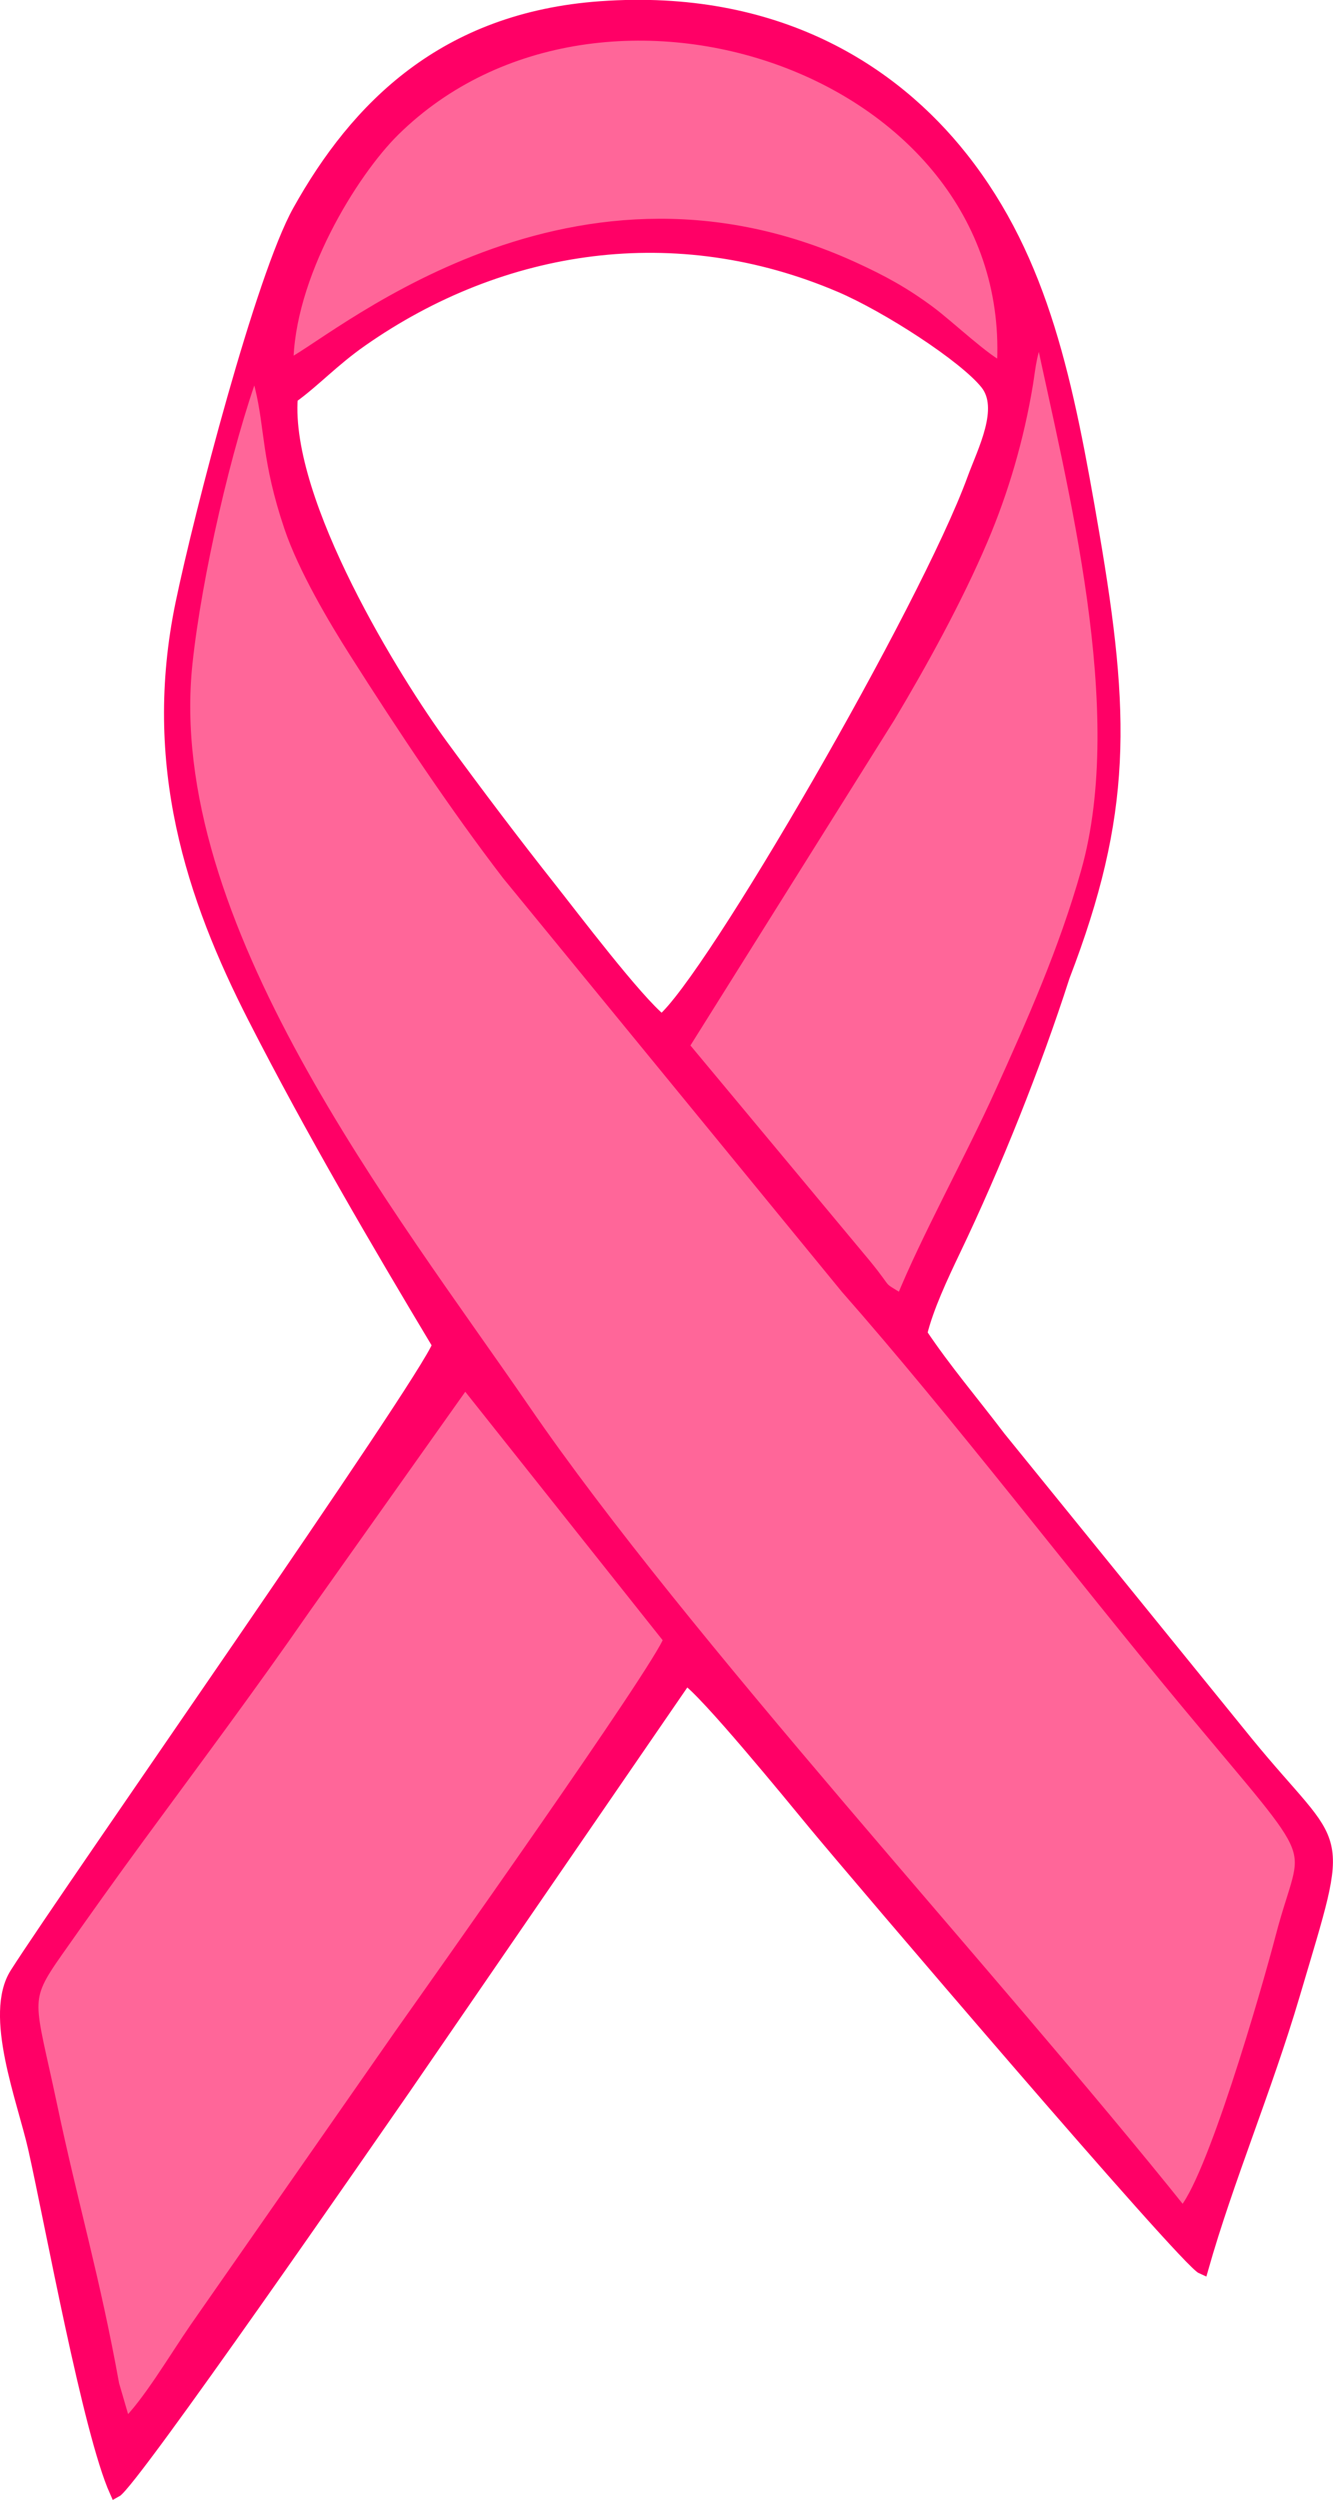 <?xml version="1.0" encoding="UTF-8"?>
<!DOCTYPE svg PUBLIC "-//W3C//DTD SVG 1.1//EN" "http://www.w3.org/Graphics/SVG/1.1/DTD/svg11.dtd">
<!-- Creator: CorelDRAW -->
<svg xmlns="http://www.w3.org/2000/svg" xml:space="preserve" width="18.886mm" height="35.414mm" version="1.1" style="shape-rendering:geometricPrecision; text-rendering:geometricPrecision; image-rendering:optimizeQuality; fill-rule:evenodd; clip-rule:evenodd"
viewBox="0 0 267.32 501.27"
 xmlns:xlink="http://www.w3.org/1999/xlink"
 xmlns:xodm="http://www.corel.com/coreldraw/odm/2003">
 <defs>
  <style type="text/css">
   <![CDATA[
    .str0 {stroke:#FF0066;stroke-width:2.4;stroke-miterlimit:22.926}
    .fil0 {fill:#FF0066}
    .fil1 {fill:#FF6699}
   ]]>
  </style>
 </defs>
 <g id="Camada_x0020_1">
  <g id="_2620016412992">
   <path class="fil0 str0" d="M87.91 269.66c-2.89,7.79 -74.32,109.69 -84.73,126.04 -5.3,8.33 1.45,25.28 3.67,35.15 3.38,15.05 10.96,56.83 16.33,68.77 3.29,-1.72 51.99,-72.23 57.92,-80.77l56.46 -82.21c3.68,2.2 21.41,23.91 25.65,29.05 7.83,9.48 74.55,87.74 77.93,89.16 5.05,-17.79 12.74,-35.9 18.31,-54.74 10.42,-35.24 9.55,-27.65 -9.35,-50.75l-49.6 -61.14c-5.51,-7.27 -10.86,-13.51 -15.76,-20.82 1.28,-5.23 4.14,-11.33 6.77,-16.83 8.03,-16.78 16.05,-36.8 21.83,-54.78 12.59,-32.73 12.16,-52.32 5.92,-88.82 -5.15,-30.09 -9.98,-54.62 -26.29,-75.28 -13.9,-17.61 -37.3,-32.75 -72.49,-30.25 -31.32,2.23 -48.97,19.95 -60.63,40.87 -7.39,13.27 -19.76,60.81 -23.46,78.69 -6.69,32.29 2.15,58.9 14.54,83.14 11.65,22.8 24.66,44.98 36.95,65.5zm149.34 175.12c5.76,-5.6 16.96,-44.35 19.87,-55.51 5.37,-20.58 9.47,-12.51 -19.27,-47.11 -21.74,-26.18 -45.96,-57.88 -67.98,-82.89l-67.93 -82.93c-10.45,-13.62 -20.86,-29.22 -30.72,-44.75 -4.01,-6.31 -10.16,-16.66 -12.96,-24.99 -4.52,-13.42 -3.81,-19.62 -5.84,-28 -0.09,-0.36 -0.17,-0.68 -0.26,-1.01 -0.09,-0.33 -0.23,-0.69 -0.33,-0.98 -0.09,-0.29 -0.29,-0.72 -0.37,-0.94 -0.08,-0.23 -0.22,-0.64 -0.4,-0.93 -5.67,15.41 -11.7,41.69 -13.56,59.14 -5.58,52.2 41.64,110.46 68.29,149.31 31.81,46.38 92.53,112.96 131.48,161.59zm-178.73 -365.07c-1.6,21.09 20.95,57.19 30.15,69.75 7.36,10.05 14.41,19.37 21.5,28.34 4.9,6.2 17.49,22.84 22.53,26.86 9.64,-7.79 53.03,-82.74 62.46,-108.64 2.05,-5.62 6.56,-14.15 2.6,-19.1 -4.39,-5.49 -19.93,-15.51 -29.28,-19.5 -32.81,-14.01 -67.7,-8.87 -95.96,10.91 -5.77,4.04 -9.39,8.07 -14.01,11.39zm-32.9 406.95c4.42,-4.18 9.82,-13.47 13.88,-19.38l40.29 -58.28c6.84,-9.77 51.22,-72.89 53.06,-78.5l-40.3 -51.15 -31.66 45.04c-10.78,15.69 -21.33,29.89 -32.56,45.34 -5.62,7.73 -10.67,14.88 -16.15,22.74 -6.97,10 -5.53,9.64 -1.16,30.58 4.19,20.07 8.42,34.21 12.23,55.46l2.36 8.15zm112.85 -276.63l35.5 43.88c4.79,6.02 3.21,4.72 6.92,6.43 4.81,-12.25 13.61,-27.53 19.5,-40.97 6.17,-14.06 12.4,-28.44 16.73,-44.24 8.89,-32.44 -2.77,-77.7 -8.94,-108.02 -1.93,2.66 -2.22,7.08 -2.71,10.12 -1.77,11.02 -4.78,21.53 -8.79,31.24 -4.95,11.98 -11.89,24.94 -18.04,35.53l-40.17 66.02zm-80.85 -136.71c7.79,-3 55.14,-46.25 113.42,-19.67 5.88,2.68 10.28,5.09 15.42,8.91 3.86,2.87 11.37,10.03 14.63,11.3 3.79,-59.89 -80.4,-88.77 -122.07,-47.71 -8.42,8.3 -21.38,29.23 -21.39,47.17z"/>
   <path class="fil1 str0" d="M25.11 486.38c4.5,-4.22 10,-13.6 14.13,-19.57l41.02 -58.84c6.97,-9.86 52.15,-73.59 54.02,-79.26l-41.03 -51.64 -32.23 45.47c-10.97,15.84 -21.72,30.18 -33.15,45.77 -5.72,7.8 -10.86,15.02 -16.44,22.96 -7.09,10.09 -5.63,9.73 -1.17,30.88 4.27,20.26 8.58,34.54 12.45,55.99l2.4 8.23zm32.51 -413.05c7.79,-3 55.14,-46.25 113.42,-19.67 5.88,2.68 10.28,5.09 15.42,8.91 3.86,2.87 11.37,10.03 14.63,11.3 3.79,-59.89 -80.4,-88.77 -122.07,-47.71 -8.42,8.3 -21.38,29.23 -21.39,47.17zm79.36 136.4l36.55 43.88c4.93,6.02 2.17,4 7.31,7.14 4.96,-12.26 13.83,-28.23 19.9,-41.68 6.35,-14.06 12.77,-28.44 17.23,-44.23 9.16,-32.44 -2.85,-77.7 -9.21,-108.02 -1.99,2.66 -2.29,7.08 -2.79,10.12 -1.82,11.02 -4.92,21.54 -9.05,31.24 -5.09,11.98 -12.24,24.94 -18.58,35.53l-41.36 66.02zm100.17 234.06c5.76,-5.6 16.96,-44.35 19.87,-55.51 5.37,-20.58 9.47,-12.51 -19.27,-47.11 -21.74,-26.18 -45.96,-57.88 -67.98,-82.89l-67.93 -82.93c-10.45,-13.62 -20.86,-29.22 -30.72,-44.75 -4.01,-6.31 -10.16,-16.66 -12.96,-24.98 -4.52,-13.42 -3.81,-19.62 -5.84,-28 -0.09,-0.36 -0.17,-0.68 -0.26,-1.01 -0.09,-0.33 -0.23,-0.69 -0.32,-0.98 -0.09,-0.29 -0.29,-0.71 -0.37,-0.94 -0.08,-0.23 -0.22,-0.64 -0.4,-0.93 -5.67,15.41 -11.7,41.69 -13.56,59.14 -5.58,52.2 41.1,110.97 67.75,149.82 31.81,46.38 93.06,112.45 132.01,161.08z"/>
  </g>
 </g>
</svg>
